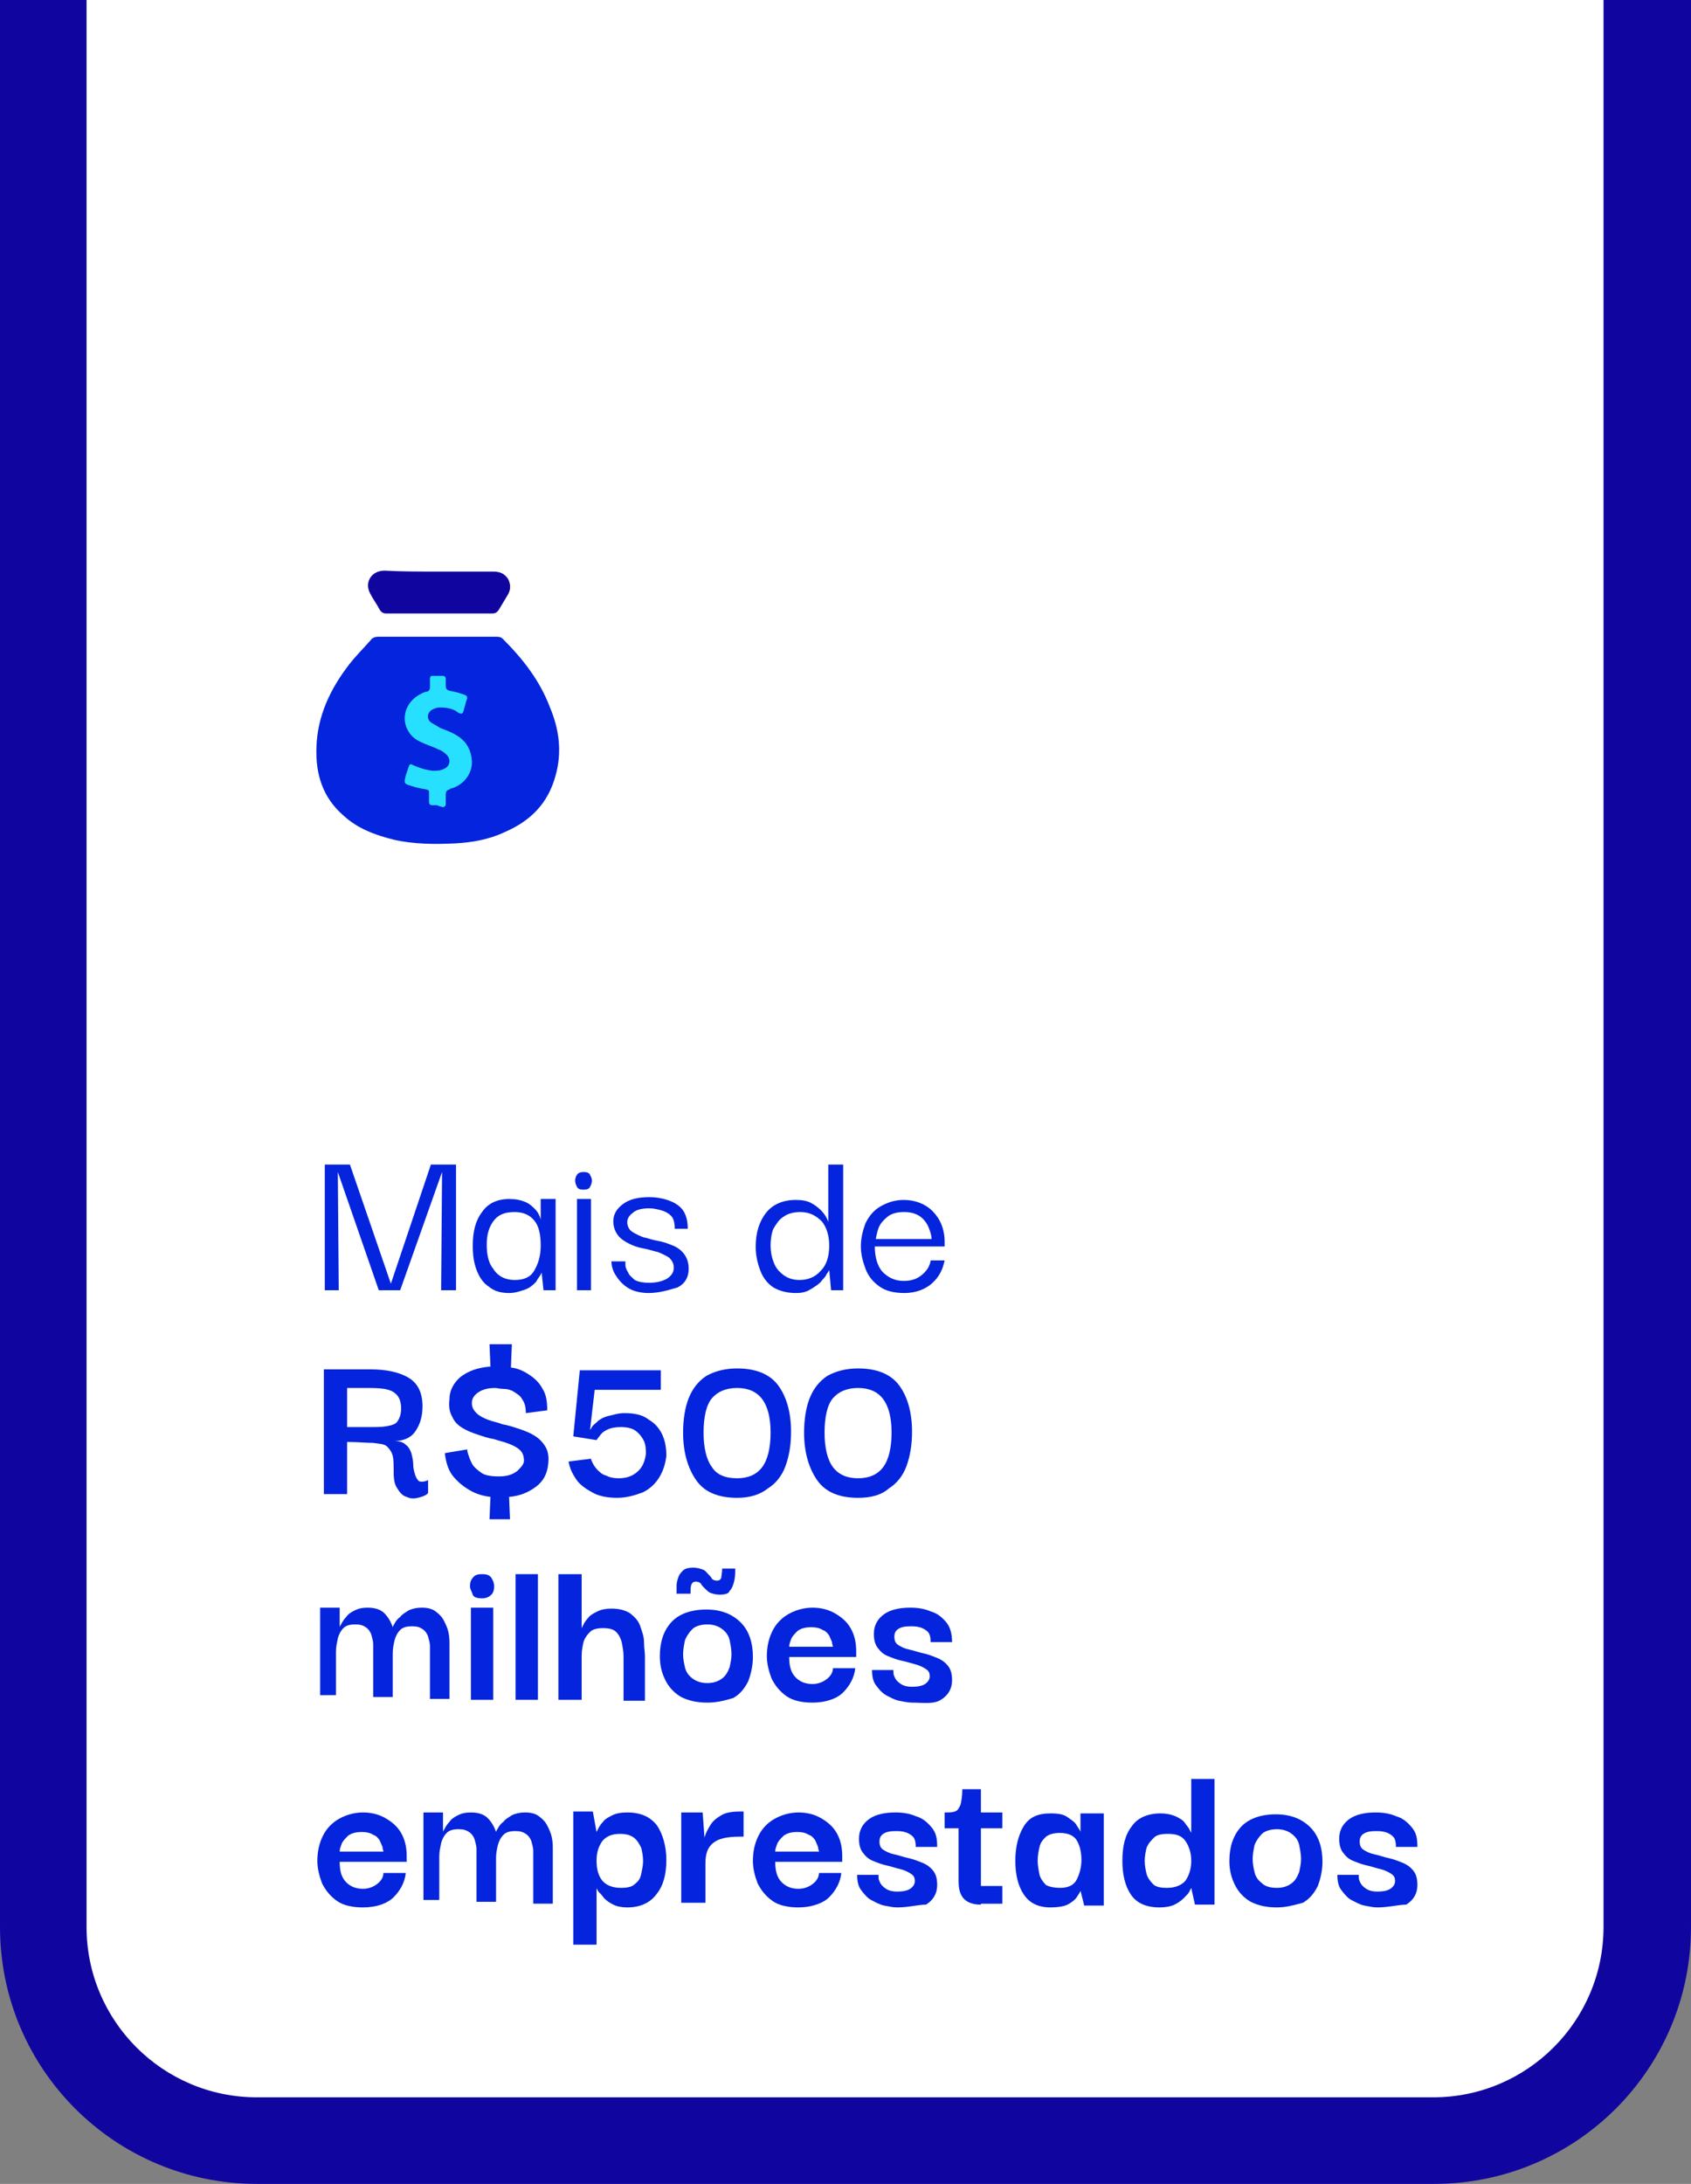 <?xml version="1.0" encoding="utf-8"?>
<!-- Generator: Adobe Illustrator 27.1.1, SVG Export Plug-In . SVG Version: 6.00 Build 0)  -->
<svg version="1.1" id="Camada_2" xmlns="http://www.w3.org/2000/svg" xmlns:xlink="http://www.w3.org/1999/xlink" x="0px" y="0px"
	 viewBox="0 0 181.7 234.6" style="enable-background:new 0 0 181.7 234.6;" xml:space="preserve">
<rect x="0" y="0" width="181.7" height="234.6" fill="#808080" stroke="none"/>
<style type="text/css">
	.st0{fill:#10069F;}
	.st1{fill:#FFFFFF;}
	.st2{fill:#0524DD;}
	.st3{fill:#27E0FF;}
	.st4{enable-background:new    ;}
</style>
<g id="OBJECTS">
	<g>
		<g>
			<path class="st0" d="M181.7,0v207c0,15.3-12.4,27.6-27.6,27.6H27.6C12.4,234.6,0,222.3,0,207V0H181.7z"/>
			<path class="st1" d="M172.3,0v207c0,10.1-8.2,18.3-18.3,18.3H27.6c-10.1,0-18.3-8.2-18.3-18.3V0H172.3z"/>
		</g>
		<g>
			<path class="st0" d="M47.1,61.4c2,0,3.9,0,5.9,0c0.7,0,1.2,0.2,1.6,0.8c0.3,0.6,0.3,1.2-0.1,1.8c-0.3,0.5-0.6,1-0.9,1.5
				c-0.2,0.3-0.4,0.4-0.7,0.4c-3.8,0-7.6,0-11.4,0c-0.3,0-0.5-0.1-0.7-0.4c-0.3-0.6-0.7-1.1-1-1.7c-0.7-1.2,0.1-2.5,1.5-2.5
				C43.1,61.4,45.1,61.4,47.1,61.4L47.1,61.4z"/>
			<path class="st2" d="M59.1,76c-1.1-2.9-2.9-5.2-5.1-7.4c-0.2-0.2-0.5-0.2-0.7-0.2c-2.1,0-4.2,0-6.3,0s-4.2,0-6.3,0
				c-0.4,0-0.7,0.1-0.9,0.4c-0.8,0.9-1.6,1.7-2.3,2.6c-2,2.6-3.4,5.5-3.5,8.9c-0.1,2.9,0.7,5.4,2.9,7.3c1.5,1.4,3.4,2.1,5.4,2.6
				c2.2,0.5,4.4,0.5,6.6,0.4c1.8-0.1,3.6-0.4,5.3-1.2c2.8-1.2,4.7-3.1,5.5-6.1C60.4,80.8,60.1,78.4,59.1,76L59.1,76z"/>
			<path class="st3" d="M47,86.5c-0.2,0-0.3,0-0.5,0c-0.3,0-0.4-0.1-0.4-0.4c0-0.3,0-0.6,0-0.9c0-0.3,0-0.3-0.3-0.4
				c-0.6-0.1-1.1-0.2-1.7-0.4c-0.7-0.2-0.7-0.3-0.5-1.1c0.1-0.3,0.2-0.6,0.3-0.9c0.1-0.3,0.2-0.4,0.5-0.2c0.7,0.3,1.3,0.5,2.1,0.6
				c0.4,0,0.8,0,1.2-0.2c0.7-0.3,0.8-1.1,0.2-1.6c-0.2-0.2-0.5-0.4-0.8-0.5c-0.6-0.3-1.3-0.5-1.9-0.8c-0.7-0.3-1.2-0.8-1.5-1.5
				c-0.6-1.4,0.1-3,1.6-3.7c0.2-0.1,0.4-0.2,0.6-0.2c0.2-0.1,0.3-0.2,0.3-0.5c0-0.3,0-0.5,0-0.8c0-0.4,0.1-0.4,0.4-0.4
				c0.3,0,0.6,0,0.9,0c0.3,0,0.4,0.1,0.4,0.4c0,0.2,0,0.5,0,0.7c0,0.3,0.1,0.4,0.4,0.5c0.5,0.1,1,0.2,1.5,0.4
				c0.4,0.1,0.5,0.3,0.3,0.7c-0.1,0.4-0.2,0.7-0.3,1.1c-0.1,0.3-0.2,0.3-0.5,0.2C48.7,76.1,48,76,47.2,76c-0.2,0-0.5,0.1-0.7,0.2
				c-0.6,0.3-0.7,1-0.2,1.4c0.3,0.2,0.7,0.4,1,0.6c0.5,0.2,1.1,0.4,1.6,0.7c1.1,0.6,1.7,1.5,1.8,2.8c0.1,1.3-0.8,2.6-2.2,3
				c-0.1,0-0.1,0-0.2,0.1c-0.3,0.1-0.4,0.2-0.4,0.6c0,0.3,0,0.6,0,0.9c0,0.3-0.1,0.4-0.4,0.4C47.3,86.6,47.1,86.6,47,86.5L47,86.5
				L47,86.5z"/>
		</g>
		<g class="st4">
			<path class="st2" d="M34.9,138.6v-13.5h2.7l4.4,12.8h0l4.3-12.8h2.7v13.5h-1.6l0.1-12.7h0L43,138.6h-2.3l-4.4-12.7h0l0.1,12.7
				H34.9z"/>
			<path class="st2" d="M54.7,138.9c-0.9,0-1.6-0.2-2.2-0.7c-0.6-0.4-1-1-1.3-1.8c-0.3-0.8-0.4-1.6-0.4-2.6c0-1.5,0.3-2.7,1-3.6
				c0.6-0.9,1.6-1.4,2.9-1.4c0.7,0,1.2,0.1,1.7,0.3c0.5,0.2,0.8,0.5,1.1,0.8c0.3,0.3,0.5,0.7,0.6,1.1l0-0.1v-2.1h1.6v9.8h-1.3
				l-0.2-1.9l0,0c-0.1,0.3-0.4,0.6-0.6,1c-0.3,0.3-0.6,0.6-1.1,0.8C55.9,138.7,55.4,138.9,54.7,138.9z M55.3,137.5
				c1,0,1.7-0.3,2.1-1c0.4-0.7,0.7-1.5,0.7-2.7c0-1.2-0.2-2.1-0.7-2.7c-0.5-0.6-1.2-0.9-2.1-0.9c-1.1,0-1.8,0.3-2.3,1
				c-0.5,0.7-0.7,1.5-0.7,2.5c0,1.1,0.2,2,0.7,2.6C53.5,137.1,54.3,137.5,55.3,137.5z"/>
			<path class="st2" d="M62.7,127.8c-0.4,0-0.6-0.1-0.7-0.3c-0.1-0.2-0.2-0.4-0.2-0.7c0-0.2,0.1-0.5,0.2-0.6
				c0.1-0.2,0.4-0.3,0.7-0.3c0.4,0,0.6,0.1,0.7,0.3c0.1,0.2,0.2,0.4,0.2,0.6c0,0.3-0.1,0.5-0.2,0.7
				C63.3,127.7,63.1,127.8,62.7,127.8z M62,138.6v-9.8h1.5v9.8H62z"/>
			<path class="st2" d="M69.7,138.9c-0.9,0-1.7-0.2-2.3-0.6c-0.6-0.4-1-0.9-1.3-1.4c-0.3-0.5-0.4-1-0.4-1.4h1.5c0,0,0,0.1,0,0.4
				c0,0.2,0.1,0.5,0.3,0.8c0.1,0.3,0.4,0.5,0.7,0.8c0.4,0.2,0.9,0.3,1.5,0.3c0.7,0,1.3-0.1,1.9-0.4c0.5-0.3,0.8-0.7,0.8-1.2
				c0-0.5-0.2-0.8-0.5-1.1c-0.3-0.2-0.7-0.4-1.2-0.6c-0.5-0.1-1-0.3-1.6-0.4s-1.1-0.3-1.5-0.5s-0.9-0.5-1.2-0.9
				c-0.3-0.4-0.5-0.9-0.5-1.5c0-0.8,0.4-1.4,1.1-1.9c0.7-0.5,1.6-0.7,2.8-0.7c0.6,0,1.3,0.1,1.9,0.3c0.6,0.2,1.2,0.5,1.6,1
				s0.6,1.2,0.6,2.1h-1.4c0-0.6-0.1-1.1-0.4-1.4s-0.7-0.5-1.1-0.6c-0.4-0.1-0.8-0.2-1.2-0.2c-0.7,0-1.3,0.1-1.7,0.4
				s-0.7,0.6-0.7,1.1c0,0.4,0.2,0.8,0.5,1c0.3,0.2,0.7,0.4,1.2,0.6c0.5,0.1,1,0.3,1.6,0.4s1.1,0.3,1.6,0.5c0.5,0.2,0.9,0.5,1.2,0.9
				c0.3,0.4,0.5,0.9,0.5,1.6c0,0.9-0.4,1.6-1.2,2C71.8,138.6,70.8,138.9,69.7,138.9z"/>
			<path class="st2" d="M85.5,138.9c-0.9,0-1.7-0.2-2.4-0.6c-0.6-0.4-1.1-1-1.4-1.8c-0.3-0.8-0.5-1.6-0.5-2.6c0-1.5,0.4-2.7,1.1-3.6
				c0.7-0.9,1.8-1.4,3.2-1.4c0.7,0,1.2,0.1,1.6,0.3c0.4,0.2,0.8,0.5,1.1,0.8c0.3,0.3,0.5,0.6,0.6,0.8s0.2,0.4,0.2,0.5h0l0-6.2h1.6
				v13.5h-1.3l-0.2-2.2h0c0,0.1-0.1,0.2-0.3,0.5c-0.1,0.3-0.4,0.5-0.6,0.8c-0.3,0.3-0.6,0.5-1.1,0.8S86.2,138.9,85.5,138.9z
				 M85.9,137.5c0.9,0,1.7-0.3,2.3-1c0.6-0.6,0.9-1.5,0.9-2.7c0-1.1-0.3-2-0.8-2.6c-0.6-0.6-1.3-1-2.3-1c-0.8,0-1.4,0.2-1.8,0.5
				c-0.5,0.3-0.8,0.8-1.1,1.3c-0.2,0.5-0.3,1.1-0.3,1.8c0,0.6,0.1,1.2,0.3,1.7c0.2,0.6,0.5,1,1,1.4
				C84.6,137.3,85.2,137.5,85.9,137.5z"/>
			<path class="st2" d="M97.2,138.9c-1.1,0-2-0.2-2.7-0.7c-0.7-0.5-1.2-1.1-1.5-1.9c-0.3-0.8-0.5-1.6-0.5-2.4c0-0.9,0.2-1.7,0.5-2.5
				c0.4-0.8,0.9-1.4,1.6-1.8c0.7-0.4,1.5-0.7,2.5-0.7c1.2,0,2.3,0.4,3.1,1.2c0.8,0.8,1.3,1.9,1.3,3.3c0,0.1,0,0.2,0,0.5H94
				c0,1.2,0.3,2.1,0.8,2.7c0.6,0.6,1.3,1,2.3,1c0.8,0,1.4-0.2,1.9-0.6c0.5-0.4,0.9-0.9,1-1.6h1.5c-0.2,1-0.6,1.8-1.4,2.5
				C99.4,138.5,98.4,138.9,97.2,138.9z M94.1,133.1h6c0-0.3-0.1-0.7-0.3-1.2s-0.5-0.9-0.9-1.2c-0.4-0.3-1-0.5-1.7-0.5
				c-0.7,0-1.2,0.1-1.7,0.4c-0.4,0.3-0.8,0.7-1,1.1C94.3,132.1,94.2,132.6,94.1,133.1z"/>
		</g>
		<g class="st4">
			<path class="st2" d="M34.8,160.6v-13.5h5c1.7,0,3.1,0.3,4.1,0.9s1.5,1.6,1.5,3.1c0,1.1-0.3,2-0.8,2.7c-0.5,0.7-1.3,1-2.3,1
				c0.6,0,1,0.1,1.3,0.4c0.3,0.2,0.5,0.6,0.6,0.9c0.1,0.4,0.2,0.8,0.2,1.2c0,0.4,0.1,0.8,0.2,1.1c0.1,0.3,0.2,0.5,0.4,0.7
				c0.2,0.1,0.6,0.1,1-0.1v1.4c-0.3,0.3-0.7,0.4-1.1,0.5s-0.8,0.1-1.2-0.1c-0.4-0.1-0.7-0.4-1-0.9c-0.3-0.4-0.4-1-0.4-1.8
				c0-0.7,0-1.3-0.1-1.7c-0.1-0.4-0.3-0.7-0.6-1s-0.8-0.3-1.5-0.4c-0.7,0-1.6-0.1-2.8-0.1v5.6H34.8z M37.3,153.3h2.4
				c0.8,0,1.4,0,1.9-0.1c0.5-0.1,0.9-0.2,1.1-0.5s0.4-0.7,0.4-1.4c0-0.7-0.2-1.2-0.5-1.5s-0.7-0.5-1.3-0.6s-1.3-0.1-2.1-0.1h-1.9
				V153.3z"/>
			<path class="st2" d="M52.6,163.2l0.1-2.4c-0.8-0.1-1.5-0.3-2.2-0.7c-0.7-0.4-1.3-0.9-1.8-1.5c-0.5-0.6-0.8-1.5-0.9-2.5l2.4-0.4
				c0,0,0,0.2,0.1,0.5s0.2,0.6,0.4,1c0.2,0.4,0.6,0.7,1,1s1.1,0.4,1.9,0.4c0.9,0,1.5-0.2,2-0.6c0.4-0.4,0.7-0.7,0.7-1.1
				c0-0.4-0.1-0.8-0.4-1.1c-0.3-0.3-0.7-0.5-1.2-0.7s-1-0.3-1.6-0.5c-0.6-0.1-1.2-0.3-1.8-0.5s-1.1-0.4-1.6-0.7
				c-0.5-0.3-0.9-0.7-1.1-1.2c-0.3-0.5-0.4-1.1-0.3-1.9c0-1,0.5-1.8,1.2-2.4c0.8-0.6,1.8-1,3.2-1.1l-0.1-2.4H55l-0.1,2.5
				c0.8,0.1,1.4,0.4,2,0.8c0.6,0.4,1.1,0.9,1.4,1.5c0.4,0.6,0.5,1.4,0.5,2.3l-2.3,0.3c0-0.6-0.1-1.1-0.4-1.5
				c-0.2-0.4-0.6-0.6-0.9-0.8s-0.7-0.3-1.1-0.3c-0.4,0-0.7-0.1-0.9-0.1c-0.6,0-1.2,0.1-1.7,0.4s-0.8,0.7-0.8,1.2
				c0,0.5,0.2,0.8,0.5,1.1s0.7,0.5,1.2,0.7s1.1,0.3,1.6,0.5c0.6,0.1,1.2,0.3,1.8,0.5s1.1,0.4,1.6,0.7s0.9,0.7,1.2,1.2
				c0.3,0.5,0.4,1.1,0.3,1.9c-0.1,1-0.5,1.8-1.3,2.4c-0.8,0.6-1.7,1-2.9,1.1l0.1,2.4H52.6z"/>
			<path class="st2" d="M66.3,160.9c-1.1,0-2-0.2-2.7-0.6c-0.7-0.4-1.3-0.8-1.7-1.4c-0.4-0.6-0.7-1.2-0.8-1.9l2.4-0.3
				c0,0.1,0.1,0.3,0.2,0.5c0.1,0.2,0.3,0.5,0.5,0.7s0.5,0.5,0.9,0.6c0.4,0.2,0.8,0.3,1.4,0.3c0.9,0,1.6-0.3,2.1-0.8
				c0.5-0.5,0.7-1.1,0.8-1.8c0-0.5,0-0.9-0.2-1.4c-0.2-0.4-0.5-0.8-0.9-1.1c-0.4-0.3-1-0.4-1.6-0.4c-0.6,0-1.1,0.1-1.5,0.3
				c-0.4,0.2-0.6,0.4-0.8,0.7c-0.2,0.2-0.2,0.3-0.3,0.4l-2.5-0.4l0.7-7.1H71v2.1h-7.1l-0.5,4.3c0,0,0.1-0.1,0.2-0.3
				c0.1-0.2,0.4-0.4,0.6-0.6s0.7-0.5,1.2-0.6s1-0.3,1.7-0.3c1.1,0,2,0.2,2.6,0.7c0.7,0.4,1.2,1,1.5,1.7c0.3,0.7,0.4,1.4,0.4,2.2
				c-0.1,0.8-0.3,1.5-0.7,2.2c-0.4,0.7-1,1.3-1.8,1.7C68.3,160.6,67.4,160.9,66.3,160.9z"/>
			<path class="st2" d="M79.2,160.9c-2,0-3.5-0.6-4.4-1.9s-1.4-3-1.4-5.1c0-1.4,0.2-2.7,0.6-3.7s1-1.8,1.9-2.4
				c0.9-0.5,2-0.8,3.3-0.8c2,0,3.5,0.6,4.4,1.8c0.9,1.2,1.4,2.9,1.4,5c0,1.4-0.2,2.6-0.6,3.7c-0.4,1.1-1.1,1.9-1.9,2.4
				C81.6,160.6,80.5,160.9,79.2,160.9z M79.2,158.8c1.2,0,2.1-0.4,2.7-1.2c0.6-0.8,0.9-2.1,0.9-3.7s-0.3-2.8-0.9-3.6
				c-0.6-0.8-1.5-1.2-2.7-1.2c-1.2,0-2.1,0.4-2.7,1.1s-0.9,2-0.9,3.7c0,1.6,0.3,2.9,0.9,3.7C77,158.4,77.9,158.8,79.2,158.8z"/>
			<path class="st2" d="M92.2,160.9c-2,0-3.5-0.6-4.4-1.9s-1.4-3-1.4-5.1c0-1.4,0.2-2.7,0.6-3.7s1-1.8,1.9-2.4
				c0.9-0.5,2-0.8,3.3-0.8c2,0,3.5,0.6,4.4,1.8c0.9,1.2,1.4,2.9,1.4,5c0,1.4-0.2,2.6-0.6,3.7c-0.4,1.1-1.1,1.9-1.9,2.4
				C94.7,160.6,93.6,160.9,92.2,160.9z M92.2,158.8c1.2,0,2.1-0.4,2.7-1.2c0.6-0.8,0.9-2.1,0.9-3.7s-0.3-2.8-0.9-3.6
				c-0.6-0.8-1.5-1.2-2.7-1.2c-1.2,0-2.1,0.4-2.7,1.1s-0.9,2-0.9,3.7c0,1.6,0.3,2.9,0.9,3.7C90.1,158.4,91,158.8,92.2,158.8z"/>
		</g>
		<g class="st4">
			<path class="st2" d="M34.4,182.6v-9.9h2.1l0,2.1h0c0-0.1,0.1-0.2,0.2-0.4c0.1-0.2,0.3-0.5,0.5-0.7c0.2-0.3,0.5-0.5,0.9-0.7
				c0.4-0.2,0.8-0.3,1.4-0.3c0.8,0,1.4,0.2,1.8,0.6c0.4,0.4,0.7,0.9,0.9,1.5h0c0-0.1,0.1-0.2,0.2-0.4c0.1-0.2,0.3-0.5,0.6-0.7
				c0.2-0.3,0.6-0.5,0.9-0.7c0.4-0.2,0.9-0.3,1.4-0.3c0.6,0,1.1,0.1,1.5,0.4c0.4,0.3,0.7,0.6,0.9,1s0.4,0.8,0.5,1.3
				c0.1,0.5,0.1,0.9,0.1,1.3c0,0.4,0,0.8,0,1v4.8h-2.1v-4.8c0-0.2,0-0.5,0-0.9c0-0.3-0.1-0.6-0.2-1c-0.1-0.3-0.3-0.6-0.6-0.8
				s-0.6-0.3-1.1-0.3c-0.6,0-1,0.1-1.3,0.4s-0.5,0.7-0.6,1.1s-0.2,0.9-0.2,1.4v4.7h-2.1v-4.8c0-0.2,0-0.5,0-0.9c0-0.3-0.1-0.6-0.2-1
				c-0.1-0.3-0.3-0.6-0.6-0.8s-0.6-0.3-1.1-0.3c-0.6,0-1,0.1-1.3,0.4s-0.5,0.7-0.6,1.1c-0.1,0.5-0.2,0.9-0.2,1.4v4.7H34.4z"/>
			<path class="st2" d="M51.8,171.7c-0.5,0-0.9-0.1-1-0.4s-0.3-0.6-0.3-0.9c0-0.4,0.1-0.7,0.3-0.9c0.2-0.3,0.5-0.4,1-0.4
				c0.5,0,0.8,0.1,1,0.4s0.3,0.6,0.3,0.9c0,0.4-0.1,0.7-0.3,0.9S52.3,171.7,51.8,171.7z M50.6,182.6v-9.9H53v9.9H50.6z"/>
			<path class="st2" d="M55.4,182.6v-13.5h2.4v13.5H55.4z"/>
			<path class="st2" d="M60,182.6v-13.5h2.5v5.8h0c0,0,0.1-0.2,0.2-0.4c0.1-0.2,0.3-0.5,0.5-0.7c0.2-0.3,0.6-0.5,1-0.7
				c0.4-0.2,0.9-0.3,1.5-0.3c0.9,0,1.5,0.2,2,0.5c0.5,0.4,0.9,0.8,1.1,1.4s0.4,1.1,0.4,1.7s0.1,1.1,0.1,1.5v4.8H67v-4.8
				c0-0.5-0.1-1-0.2-1.5c-0.1-0.4-0.3-0.8-0.6-1.1c-0.3-0.3-0.8-0.4-1.4-0.4s-1.1,0.1-1.4,0.4c-0.3,0.3-0.6,0.7-0.7,1.1
				s-0.2,0.9-0.2,1.5v4.7H60z"/>
			<path class="st2" d="M76,182.9c-1.1,0-2-0.2-2.8-0.6c-0.7-0.4-1.3-1-1.7-1.8c-0.4-0.8-0.6-1.6-0.6-2.6c0-1.5,0.4-2.7,1.2-3.6
				s2.1-1.4,3.8-1.4c1.6,0,2.8,0.5,3.7,1.4s1.3,2.2,1.3,3.7c0,0.9-0.2,1.8-0.5,2.6c-0.4,0.8-0.9,1.4-1.6,1.8
				C78.1,182.6,77.2,182.9,76,182.9z M77.3,171.3c-0.4,0-0.7-0.1-1-0.2c-0.2-0.1-0.4-0.3-0.6-0.5c-0.2-0.2-0.3-0.3-0.4-0.5
				c-0.1-0.1-0.3-0.2-0.5-0.2c-0.3,0-0.4,0.1-0.5,0.3c-0.1,0.2-0.1,0.6-0.1,1h-1.5c0-0.3,0-0.6,0-0.9c0-0.3,0.1-0.6,0.2-0.9
				c0.1-0.3,0.3-0.5,0.5-0.7s0.6-0.3,1.1-0.3c0.4,0,0.7,0.1,1,0.2s0.4,0.3,0.6,0.5c0.2,0.2,0.3,0.3,0.4,0.5c0.1,0.1,0.3,0.2,0.5,0.2
				c0.3,0,0.4-0.1,0.5-0.3c0-0.2,0.1-0.6,0.1-1h1.4c0,0.4,0,0.9-0.1,1.3c-0.1,0.4-0.2,0.8-0.5,1.1C78.3,171.2,77.9,171.3,77.3,171.3
				z M76,180.8c0.7,0,1.2-0.2,1.6-0.5c0.4-0.3,0.6-0.7,0.8-1.2c0.1-0.5,0.2-0.9,0.2-1.4c0-0.5-0.1-1-0.2-1.5
				c-0.1-0.5-0.4-0.9-0.8-1.2c-0.4-0.3-0.9-0.5-1.6-0.5c-0.7,0-1.3,0.2-1.6,0.5s-0.6,0.7-0.8,1.2c-0.1,0.5-0.2,1-0.2,1.5
				c0,0.5,0.1,1,0.2,1.4c0.1,0.5,0.4,0.9,0.8,1.2C74.8,180.6,75.3,180.8,76,180.8z"/>
			<path class="st2" d="M87.3,182.9c-1.1,0-2.1-0.2-2.8-0.7c-0.7-0.5-1.2-1.1-1.6-1.9c-0.3-0.8-0.5-1.6-0.5-2.4c0-1,0.2-1.9,0.6-2.7
				c0.4-0.8,1-1.4,1.7-1.8c0.7-0.4,1.6-0.7,2.6-0.7c0.9,0,1.7,0.2,2.4,0.6c0.7,0.4,1.3,0.9,1.7,1.6c0.4,0.7,0.6,1.5,0.6,2.5
				c0,0,0,0.2,0,0.6h-7.2c0,1,0.2,1.7,0.7,2.2s1.1,0.7,1.8,0.7c0.6,0,1.1-0.2,1.5-0.5c0.4-0.3,0.7-0.7,0.7-1.2h2.4
				c-0.1,1-0.6,1.9-1.3,2.6S88.7,182.9,87.3,182.9z M84.8,176.9h4.7c0-0.1-0.1-0.3-0.1-0.5c-0.1-0.2-0.2-0.5-0.3-0.7
				c-0.2-0.3-0.4-0.5-0.7-0.6c-0.3-0.2-0.7-0.3-1.2-0.3c-0.6,0-1.1,0.1-1.5,0.4c-0.3,0.3-0.6,0.6-0.7,0.9
				C84.9,176.4,84.8,176.6,84.8,176.9z"/>
			<path class="st2" d="M98,182.9c-0.4,0-0.9-0.1-1.4-0.2c-0.5-0.1-1-0.4-1.4-0.6c-0.5-0.3-0.8-0.7-1.1-1.1s-0.4-1-0.4-1.6h2.3
				c0,0,0,0.1,0,0.3c0,0.2,0.1,0.4,0.2,0.6c0.1,0.2,0.3,0.4,0.6,0.6c0.3,0.2,0.7,0.3,1.2,0.3c0.6,0,1.1-0.1,1.4-0.3
				c0.3-0.2,0.5-0.5,0.5-0.8c0-0.4-0.1-0.6-0.4-0.8s-0.7-0.4-1.1-0.5s-1-0.3-1.5-0.4c-0.5-0.1-1-0.3-1.5-0.5
				c-0.5-0.2-0.8-0.5-1.1-0.9c-0.3-0.4-0.4-0.9-0.4-1.5c0-0.9,0.4-1.6,1.1-2.1c0.7-0.5,1.7-0.7,2.8-0.7c0.8,0,1.5,0.1,2.2,0.4
				c0.7,0.2,1.2,0.6,1.7,1.2c0.4,0.5,0.6,1.2,0.6,2.1h-2.3c0-0.5-0.1-0.9-0.3-1.1c-0.2-0.2-0.5-0.4-0.9-0.5c-0.3-0.1-0.7-0.1-1-0.1
				c-0.6,0-1,0.1-1.3,0.3c-0.3,0.2-0.4,0.5-0.4,0.8c0,0.4,0.1,0.7,0.4,0.9c0.3,0.2,0.7,0.4,1.2,0.5s1,0.3,1.5,0.4
				c0.5,0.1,1,0.3,1.5,0.5c0.5,0.2,0.9,0.5,1.2,0.9s0.4,0.9,0.4,1.5c0,0.9-0.4,1.6-1.2,2.1S99.2,182.9,98,182.9z"/>
		</g>
		<g class="st4">
			<path class="st2" d="M39,204.9c-1.1,0-2.1-0.2-2.8-0.7c-0.7-0.5-1.2-1.1-1.6-1.9c-0.3-0.8-0.5-1.6-0.5-2.4c0-1,0.2-1.9,0.6-2.7
				c0.4-0.8,1-1.4,1.7-1.8c0.7-0.4,1.6-0.7,2.6-0.7c0.9,0,1.7,0.2,2.4,0.6c0.7,0.4,1.3,0.9,1.7,1.6c0.4,0.7,0.6,1.5,0.6,2.5
				c0,0,0,0.2,0,0.6h-7.2c0,1,0.2,1.7,0.7,2.2s1.1,0.7,1.8,0.7c0.6,0,1.1-0.2,1.5-0.5c0.4-0.3,0.7-0.7,0.7-1.2h2.4
				c-0.1,1-0.6,1.9-1.3,2.6S40.4,204.9,39,204.9z M36.5,198.9h4.7c0-0.1-0.1-0.3-0.1-0.5c-0.1-0.2-0.2-0.5-0.3-0.7
				c-0.2-0.3-0.4-0.5-0.7-0.6c-0.3-0.2-0.7-0.3-1.2-0.3c-0.6,0-1.1,0.1-1.5,0.4c-0.3,0.3-0.6,0.6-0.7,0.9
				C36.6,198.4,36.5,198.6,36.5,198.9z"/>
			<path class="st2" d="M45.5,204.6v-9.9h2.1l0,2.1h0c0-0.1,0.1-0.2,0.2-0.4c0.1-0.2,0.3-0.5,0.5-0.7c0.2-0.3,0.5-0.5,0.9-0.7
				c0.4-0.2,0.8-0.3,1.4-0.3c0.8,0,1.4,0.2,1.8,0.6c0.4,0.4,0.7,0.9,0.9,1.5h0c0-0.1,0.1-0.2,0.2-0.4c0.1-0.2,0.3-0.5,0.6-0.7
				c0.2-0.3,0.6-0.5,0.9-0.7c0.4-0.2,0.9-0.3,1.4-0.3c0.6,0,1.1,0.1,1.5,0.4c0.4,0.3,0.7,0.6,0.9,1s0.4,0.8,0.5,1.3
				c0.1,0.5,0.1,0.9,0.1,1.3c0,0.4,0,0.8,0,1v4.8h-2.1v-4.8c0-0.2,0-0.5,0-0.9c0-0.3-0.1-0.6-0.2-1c-0.1-0.3-0.3-0.6-0.6-0.8
				s-0.6-0.3-1.1-0.3c-0.6,0-1,0.1-1.3,0.4s-0.5,0.7-0.6,1.1s-0.2,0.9-0.2,1.4v4.7h-2.1v-4.8c0-0.2,0-0.5,0-0.9c0-0.3-0.1-0.6-0.2-1
				c-0.1-0.3-0.3-0.6-0.6-0.8s-0.6-0.3-1.1-0.3c-0.6,0-1,0.1-1.3,0.4s-0.5,0.7-0.6,1.1c-0.1,0.5-0.2,0.9-0.2,1.4v4.7H45.5z"/>
			<path class="st2" d="M67.4,204.9c-0.6,0-1.1-0.1-1.5-0.3c-0.4-0.2-0.7-0.4-1-0.7c-0.2-0.3-0.4-0.5-0.6-0.7
				c-0.1-0.2-0.2-0.3-0.2-0.4h0v6.1h-2.5v-14.3h2.1l0.4,2.2h0c0,0,0.1-0.2,0.2-0.4c0.1-0.2,0.3-0.5,0.5-0.7c0.2-0.3,0.6-0.5,1-0.7
				c0.4-0.2,0.9-0.3,1.6-0.3c1.5,0,2.5,0.5,3.2,1.4c0.6,0.9,1,2.2,1,3.7c0,1.5-0.3,2.7-1,3.6C69.9,204.4,68.8,204.9,67.4,204.9z
				 M66.7,202.8c0.7,0,1.2-0.1,1.5-0.4c0.4-0.3,0.6-0.6,0.7-1.1s0.2-0.9,0.2-1.4c0-0.5-0.1-1-0.2-1.4c-0.2-0.4-0.4-0.8-0.8-1.1
				s-0.9-0.4-1.5-0.4c-0.9,0-1.5,0.3-1.9,0.8c-0.4,0.6-0.6,1.2-0.6,2.1c0,0.9,0.2,1.6,0.6,2.1C65.1,202.5,65.8,202.8,66.7,202.8z"/>
			<path class="st2" d="M73.2,204.6v-9.9h2.3l0.2,2.7c0.1-0.4,0.3-0.8,0.6-1.3s0.7-0.8,1.2-1.1c0.5-0.3,1.2-0.4,2-0.4h0.4v2.7h-0.4
				c-1.4,0-2.3,0.2-2.9,0.7s-0.8,1.2-0.8,2.2v4.2H73.2z"/>
			<path class="st2" d="M85.8,204.9c-1.1,0-2.1-0.2-2.8-0.7c-0.7-0.5-1.2-1.1-1.6-1.9c-0.3-0.8-0.5-1.6-0.5-2.4c0-1,0.2-1.9,0.6-2.7
				c0.4-0.8,1-1.4,1.7-1.8c0.7-0.4,1.6-0.7,2.6-0.7c0.9,0,1.7,0.2,2.4,0.6c0.7,0.4,1.3,0.9,1.7,1.6c0.4,0.7,0.6,1.5,0.6,2.5
				c0,0,0,0.2,0,0.6h-7.2c0,1,0.2,1.7,0.7,2.2s1.1,0.7,1.8,0.7c0.6,0,1.1-0.2,1.5-0.5c0.4-0.3,0.7-0.7,0.7-1.2h2.4
				c-0.1,1-0.6,1.9-1.3,2.6S87.1,204.9,85.8,204.9z M83.3,198.9h4.7c0-0.1-0.1-0.3-0.1-0.5c-0.1-0.2-0.2-0.5-0.3-0.7
				c-0.2-0.3-0.4-0.5-0.7-0.6c-0.3-0.2-0.7-0.3-1.2-0.3c-0.6,0-1.1,0.1-1.5,0.4c-0.3,0.3-0.6,0.6-0.7,0.9
				C83.4,198.4,83.3,198.6,83.3,198.9z"/>
			<path class="st2" d="M96.4,204.9c-0.4,0-0.9-0.1-1.4-0.2c-0.5-0.1-1-0.4-1.4-0.6s-0.8-0.7-1.1-1.1s-0.4-1-0.4-1.6h2.3
				c0,0,0,0.1,0,0.3c0,0.2,0.1,0.4,0.2,0.6c0.1,0.2,0.3,0.4,0.6,0.6c0.3,0.2,0.7,0.3,1.2,0.3c0.6,0,1.1-0.1,1.4-0.3s0.5-0.5,0.5-0.8
				c0-0.4-0.1-0.6-0.4-0.8s-0.7-0.4-1.1-0.5c-0.5-0.1-1-0.3-1.5-0.4c-0.5-0.1-1-0.3-1.5-0.5c-0.5-0.2-0.8-0.5-1.1-0.9
				c-0.3-0.4-0.4-0.9-0.4-1.5c0-0.9,0.4-1.6,1.1-2.1c0.7-0.5,1.7-0.7,2.8-0.7c0.8,0,1.5,0.1,2.2,0.4c0.7,0.2,1.2,0.6,1.7,1.2
				s0.6,1.2,0.6,2.1h-2.3c0-0.5-0.1-0.9-0.3-1.1c-0.2-0.2-0.5-0.4-0.9-0.5c-0.3-0.1-0.7-0.1-1-0.1c-0.6,0-1,0.1-1.3,0.3
				s-0.4,0.5-0.4,0.8c0,0.4,0.1,0.7,0.4,0.9s0.7,0.4,1.2,0.5c0.5,0.1,1,0.3,1.5,0.4c0.5,0.1,1,0.3,1.5,0.5c0.5,0.2,0.9,0.5,1.2,0.9
				c0.3,0.4,0.4,0.9,0.4,1.5c0,0.9-0.4,1.6-1.2,2.1C98.7,204.6,97.6,204.9,96.4,204.9z"/>
			<path class="st2" d="M105.4,204.6c-0.8,0-1.4-0.2-1.8-0.6c-0.4-0.4-0.6-1-0.6-1.9v-5.7h-1.5v-1.7c0.5,0,0.8,0,1.1-0.1
				c0.3-0.1,0.4-0.3,0.6-0.7c0.1-0.4,0.2-0.9,0.2-1.7h2v2.5h2.3v1.7h-2.3v6.2h2.3v1.9H105.4z"/>
			<path class="st2" d="M112.9,204.9c-1.4,0-2.3-0.5-2.9-1.4c-0.6-0.9-0.9-2.1-0.9-3.6c0-1.5,0.3-2.7,0.9-3.7s1.5-1.4,2.9-1.4
				c0.8,0,1.4,0.1,1.8,0.4c0.4,0.3,0.8,0.5,1,0.9c0.2,0.3,0.4,0.6,0.4,0.7l0,0v-2h2.5v9.9h-2.1l-0.4-1.6h0c0,0.1-0.2,0.4-0.4,0.7
				c-0.2,0.3-0.6,0.6-1,0.8S113.6,204.9,112.9,204.9z M113.9,202.8c0.9,0,1.5-0.3,1.8-0.9c0.3-0.6,0.5-1.3,0.5-2.1
				c0-0.9-0.2-1.6-0.5-2.1c-0.3-0.5-0.9-0.8-1.8-0.8c-0.6,0-1.1,0.1-1.5,0.4c-0.3,0.3-0.6,0.6-0.7,1.1c-0.1,0.4-0.2,0.9-0.2,1.5
				c0,0.5,0.1,1,0.2,1.5c0.1,0.4,0.4,0.8,0.7,1.1C112.8,202.7,113.3,202.8,113.9,202.8z"/>
			<path class="st2" d="M124.6,204.9c-1.5,0-2.5-0.5-3.1-1.4s-0.9-2.1-0.9-3.6c0-1.6,0.3-2.8,1-3.7c0.6-0.9,1.7-1.4,3.1-1.4
				c0.6,0,1.1,0.1,1.6,0.3c0.4,0.2,0.8,0.4,1,0.7c0.2,0.3,0.4,0.5,0.5,0.7c0.1,0.2,0.2,0.4,0.2,0.4h0v-5.8h2.5v13.5h-2.1l-0.4-1.8h0
				c0,0-0.1,0.2-0.2,0.4c-0.1,0.2-0.3,0.4-0.6,0.7c-0.3,0.3-0.6,0.5-1,0.7S125.2,204.9,124.6,204.9z M125.4,202.8
				c0.9,0,1.6-0.3,2-0.8c0.4-0.6,0.6-1.3,0.6-2.1c0-0.8-0.2-1.5-0.6-2.1c-0.4-0.6-1-0.8-1.9-0.8c-0.7,0-1.2,0.1-1.5,0.4
				s-0.6,0.6-0.8,1.1c-0.1,0.4-0.2,0.9-0.2,1.4c0,0.5,0.1,1,0.2,1.4s0.4,0.8,0.7,1.1C124.2,202.7,124.7,202.8,125.4,202.8z"/>
			<path class="st2" d="M137.2,204.9c-1.1,0-2-0.2-2.8-0.6c-0.7-0.4-1.3-1-1.7-1.8c-0.4-0.8-0.6-1.6-0.6-2.6c0-1.5,0.4-2.7,1.2-3.6
				s2.1-1.4,3.8-1.4c1.6,0,2.8,0.5,3.7,1.4s1.3,2.2,1.3,3.7c0,0.9-0.2,1.8-0.5,2.6c-0.4,0.8-0.9,1.4-1.6,1.8
				C139.2,204.6,138.3,204.9,137.2,204.9z M137.2,202.8c0.7,0,1.2-0.2,1.6-0.5c0.4-0.3,0.6-0.7,0.8-1.2c0.1-0.5,0.2-0.9,0.2-1.4
				c0-0.5-0.1-1-0.2-1.5c-0.1-0.5-0.4-0.9-0.8-1.2s-0.9-0.5-1.6-0.5c-0.7,0-1.3,0.2-1.6,0.5s-0.6,0.7-0.8,1.2
				c-0.1,0.5-0.2,1-0.2,1.5c0,0.5,0.1,1,0.2,1.4c0.1,0.5,0.4,0.9,0.8,1.2C135.9,202.6,136.4,202.8,137.2,202.8z"/>
			<path class="st2" d="M148,204.9c-0.4,0-0.9-0.1-1.4-0.2c-0.5-0.1-1-0.4-1.4-0.6s-0.8-0.7-1.1-1.1s-0.4-1-0.4-1.6h2.3
				c0,0,0,0.1,0,0.3c0,0.2,0.1,0.4,0.2,0.6c0.1,0.2,0.3,0.4,0.6,0.6c0.3,0.2,0.7,0.3,1.2,0.3c0.6,0,1.1-0.1,1.4-0.3s0.5-0.5,0.5-0.8
				c0-0.4-0.1-0.6-0.4-0.8s-0.7-0.4-1.1-0.5c-0.5-0.1-1-0.3-1.5-0.4c-0.5-0.1-1-0.3-1.5-0.5c-0.5-0.2-0.8-0.5-1.1-0.9
				c-0.3-0.4-0.4-0.9-0.4-1.5c0-0.9,0.4-1.6,1.1-2.1c0.7-0.5,1.7-0.7,2.8-0.7c0.8,0,1.5,0.1,2.2,0.4c0.7,0.2,1.2,0.6,1.7,1.2
				s0.6,1.2,0.6,2.1H150c0-0.5-0.1-0.9-0.3-1.1c-0.2-0.2-0.5-0.4-0.9-0.5c-0.3-0.1-0.7-0.1-1-0.1c-0.6,0-1,0.1-1.3,0.3
				s-0.4,0.5-0.4,0.8c0,0.4,0.1,0.7,0.4,0.9s0.7,0.4,1.2,0.5c0.5,0.1,1,0.3,1.5,0.4c0.5,0.1,1,0.3,1.5,0.5c0.5,0.2,0.9,0.5,1.2,0.9
				c0.3,0.4,0.4,0.9,0.4,1.5c0,0.9-0.4,1.6-1.2,2.1C150.3,204.6,149.2,204.9,148,204.9z"/>
		</g>
	</g>
</g>
</svg>
